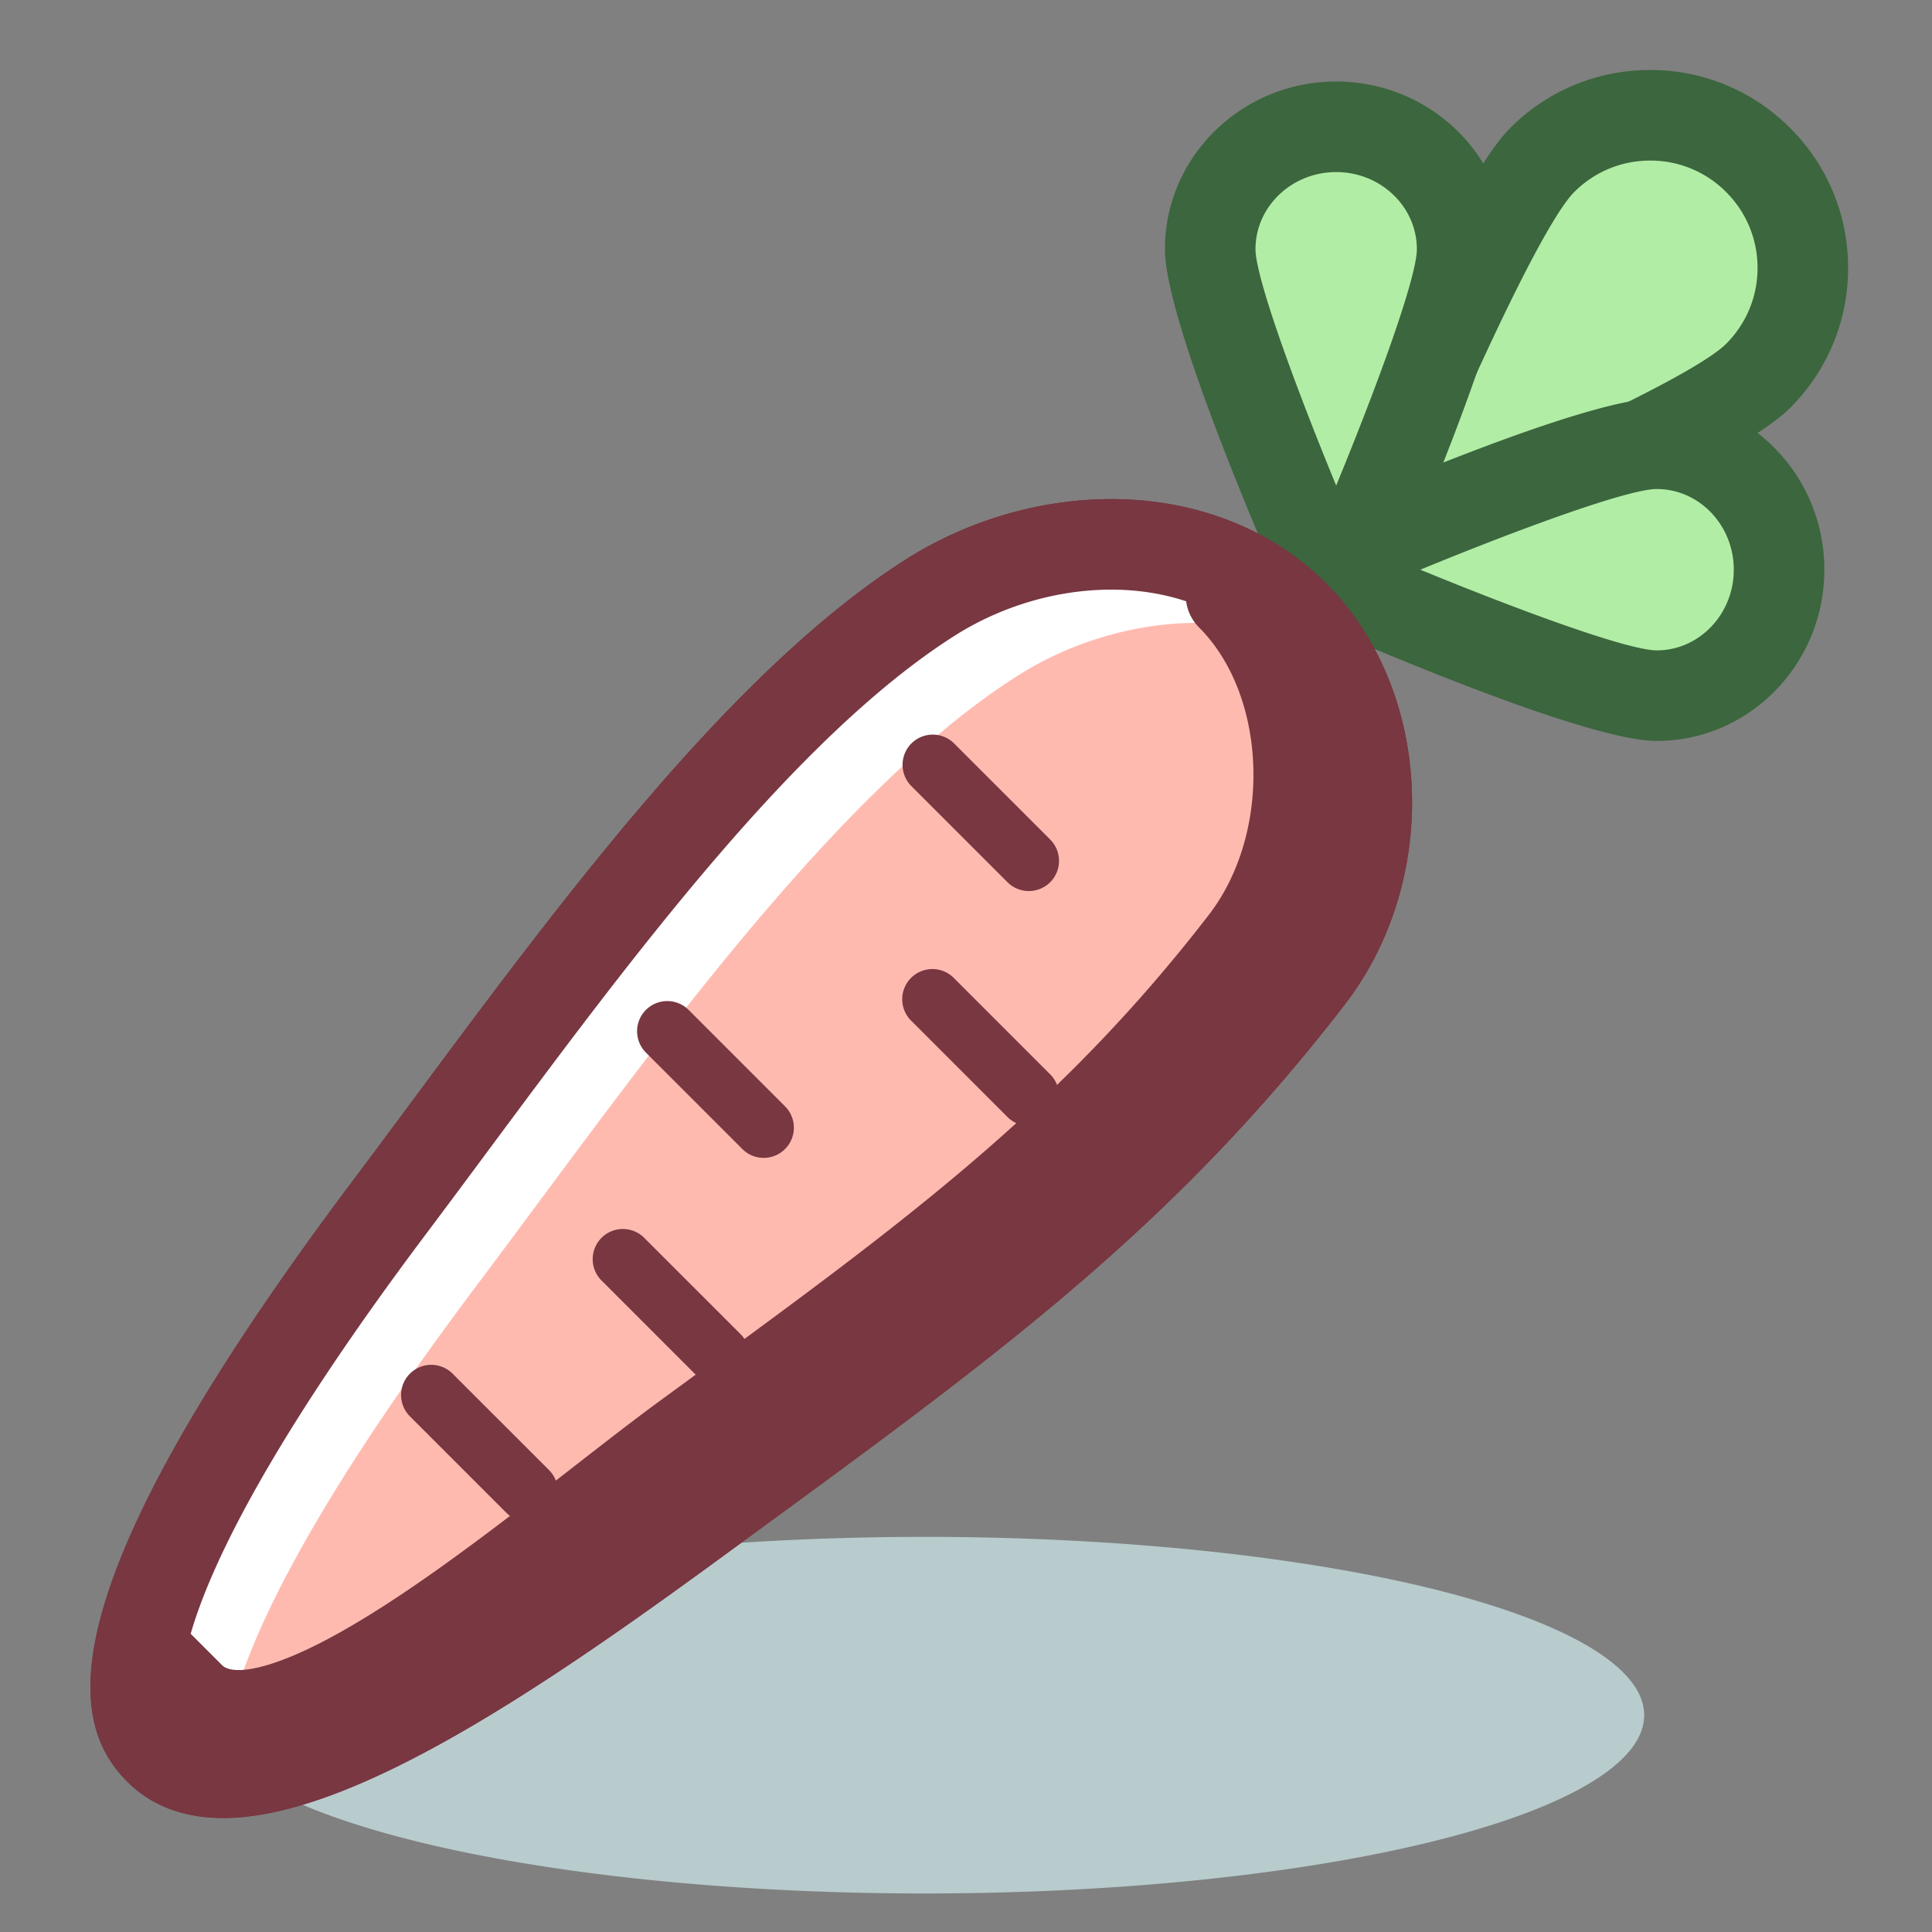 <?xml version="1.0" standalone="no"?><!DOCTYPE svg PUBLIC "-//W3C//DTD SVG 1.1//EN" "http://www.w3.org/Graphics/SVG/1.1/DTD/svg11.dtd"><svg t="1696481854703" class="icon" viewBox="0 0 1024 1024" version="1.1" xmlns="http://www.w3.org/2000/svg" p-id="1778" xmlns:xlink="http://www.w3.org/1999/xlink" width="200" height="200"><rect x="0" y="0" width="1024" height="1024" fill="#808080" stroke="none"/><path d="M108.776 909.08a381.336 94.504 0 1 0 762.672 0 381.336 94.504 0 1 0-762.672 0Z" fill="#B8CBCD" p-id="1779"></path><path d="M931.848 199.216c-31.6 31.592-221.68 107.264-221.68 107.264s75.672-190.088 107.264-221.68c31.592-31.592 82.816-31.6 114.416 0 31.592 31.592 31.592 82.816 0 114.416z" fill="#B2EDA6" p-id="1780"></path><path d="M710.176 330.48a23.984 23.984 0 0 1-22.304-32.872c12.936-32.512 79.192-196.376 112.592-229.776a104.216 104.216 0 0 1 74.168-30.728c28.024 0 54.368 10.912 74.176 30.728 19.816 19.808 30.728 46.152 30.728 74.168s-10.912 54.36-30.728 74.176c-33.408 33.4-197.264 99.656-229.776 112.592a23.72 23.72 0 0 1-8.856 1.712z m164.456-245.376c-15.192 0-29.488 5.92-40.232 16.664-15.264 15.272-50.76 91.344-80.128 160.6 69.256-29.368 145.328-64.856 160.6-80.128 10.744-10.744 16.664-25.032 16.664-40.232s-5.92-29.488-16.664-40.232a56.504 56.504 0 0 0-40.24-16.672z" fill="#3C663E" p-id="1781"></path><path d="M878.104 368.712c-35.816 0-186.432-66.76-186.432-66.76s150.616-66.768 186.432-66.768c35.816 0 64.84 29.888 64.84 66.76 0 36.88-29.032 66.768-64.84 66.768z" fill="#B2EDA6" p-id="1782"></path><path d="M878.104 392.712c-37.944 0-159.736-52.672-196.16-68.816a24 24 0 0 1 0-43.888c36.424-16.144 158.208-68.824 196.16-68.824 48.992 0 88.84 40.712 88.84 90.76s-39.848 90.768-88.84 90.768zM752.8 301.952c56.256 23.144 110.8 42.76 125.304 42.76 22.52 0 40.84-19.184 40.84-42.76 0-23.576-18.32-42.76-40.84-42.76-14.512 0-69.056 19.616-125.304 42.76z" fill="#3C663E" p-id="1783"></path><path d="M774.96 132.048c-0.008 35.816-66.768 186.432-66.768 186.432s-66.768-150.616-66.76-186.432c0-35.816 29.88-64.84 66.76-64.84 36.88 0 66.76 29.032 66.768 64.84z" fill="#B2EDA6" p-id="1784"></path><path d="M708.2 342.48a23.976 23.976 0 0 1-21.936-14.272c-16.152-36.424-68.832-158.208-68.824-196.16 0-48.984 40.712-88.84 90.76-88.84 50.04 0 90.76 39.848 90.768 88.84-0.008 37.952-52.68 159.736-68.832 196.16a24.008 24.008 0 0 1-21.936 14.272z m0-251.272c-23.576 0-42.76 18.328-42.76 40.84 0 14.504 19.616 69.048 42.76 125.304 23.144-56.256 42.768-110.8 42.768-125.304-0.016-22.52-19.192-40.84-42.768-40.84z" fill="#3C663E" p-id="1785"></path><path d="M492.792 316.888c60.464-38.536 143.864-40 193.048 9.184 49.168 49.184 51.72 134.928 7.888 191.76C601.36 637.6 507.52 704.048 371.144 803.896c-83.328 61-237.456 172.696-286.64 123.512s64.176-210.688 122.224-287.928C289.68 529.144 392.024 381.12 492.792 316.888z" fill="#FFBAB0" p-id="1786"></path><path d="M118.392 963.584c-21.008 0-38.12-6.464-50.864-19.208-29.408-29.4-48.96-94.496 120.008-319.312 10.24-13.632 20.784-27.832 31.576-42.376 79.096-106.576 168.744-227.376 260.768-286.032 32.512-20.72 71.24-32.136 109.072-32.136 44.672 0 85.104 15.832 113.848 44.584 56.72 56.728 61.168 156.936 9.928 223.384-90.72 117.64-183.176 185.264-311.128 278.856l-16.28 11.912c-92.744 67.896-197.496 140.328-266.928 140.328zM588.96 312.52c-28.8 0-58.368 8.744-83.272 24.608-84.552 53.896-171.4 170.92-248.024 274.168a8410.16 8410.16 0 0 1-31.76 42.616c-129.04 171.688-138.936 242.032-124.44 256.536 1.272 1.272 5.152 5.144 16.928 5.144 59.544 0 180.464-88.512 238.568-131.056l16.296-11.92C498.016 681.36 588.16 615.424 674.728 503.184c37.04-48.024 34.416-119.856-5.848-160.136-19.688-19.688-48.064-30.528-79.92-30.528z" fill="#783741" p-id="1787"></path><path d="M252.872 681.016c82.944-110.344 185.296-258.36 286.072-322.592 51.776-33 120.304-38.696 169.84-8.8a125.824 125.824 0 0 0-18.32-23.544c-49.192-49.184-132.584-47.72-193.048-9.184-100.784 64.224-203.136 212.248-286.08 322.584-58.056 77.24-171.416 238.744-122.224 287.928 7.592 7.592 17.704 11.328 29.656 12.032-4.136-66.8 84.856-192.912 134.104-258.424z" fill="#FFFFFF" p-id="1788"></path><path d="M125.6 933.144c-16.048 0-30.208-5.008-41.792-16.592l-16-16a23.984 23.984 0 0 1 0-33.936 23.984 23.984 0 0 1 33.936 0l16 16c5.376 5.36 25.656 3.648 65.112-18.92 38.712-22.128 82.712-56.352 121.536-86.552 16.304-12.68 31.696-24.664 45.192-34.536l14.968-10.952C478.88 648.024 561.48 587.608 640.72 484.864c33.512-43.464 31.032-116.064-5.2-152.312a24 24 0 0 1 16.976-40.976h8.28a24 24 0 0 1 23.952 25.504c37.832 55.416 36.728 141.672-5.992 197.08-83.416 108.16-168.328 170.272-285.848 256.232l-14.952 10.936c-12.928 9.472-28.056 21.24-44.072 33.696-72.168 56.144-151.84 118.112-208.264 118.12z" fill="#783741" p-id="1789"></path><path d="M494.384 405.36l50.92 50.912" fill="#FFBAB0" p-id="1790"></path><path d="M545.304 472.272a15.96 15.96 0 0 1-11.312-4.68l-50.92-50.912a16 16 0 0 1 22.632-22.632l50.92 50.912a16 16 0 0 1-11.32 27.312z" fill="#783741" p-id="1791"></path><path d="M494.392 529.816l50.912 50.912" fill="#FFBAB0" p-id="1792"></path><path d="M545.304 596.728a15.936 15.936 0 0 1-11.312-4.688l-50.912-50.912a16 16 0 1 1 22.624-22.624l50.912 50.912a16 16 0 0 1-11.312 27.312z" fill="#783741" p-id="1793"></path><path d="M353.864 546.784l50.912 50.912" fill="#FFBAB0" p-id="1794"></path><path d="M404.776 613.696a15.92 15.92 0 0 1-11.312-4.688l-50.912-50.912a16 16 0 1 1 22.624-22.624l50.912 50.912a16 16 0 0 1-11.312 27.312z" fill="#783741" p-id="1795"></path><path d="M330.344 667.584l50.904 50.912" fill="#FFBAB0" p-id="1796"></path><path d="M381.248 734.496a15.92 15.92 0 0 1-11.312-4.688l-50.912-50.912a16 16 0 1 1 22.624-22.624l50.912 50.912a16 16 0 0 1-11.312 27.312z" fill="#783741" p-id="1797"></path><path d="M228.776 739.584l50.912 50.912" fill="#FFBAB0" p-id="1798"></path><path d="M279.688 806.496a15.92 15.92 0 0 1-11.312-4.688l-50.912-50.912a16 16 0 1 1 22.624-22.624l50.912 50.912a16 16 0 0 1-11.312 27.312z" fill="#783741" p-id="1799"></path><path d="M118.392 963.584c-21.008 0-38.12-6.464-50.864-19.208-29.408-29.4-48.96-94.496 120.008-319.312 10.24-13.632 20.784-27.832 31.576-42.376 79.096-106.576 168.744-227.376 260.768-286.032 32.512-20.72 71.24-32.136 109.072-32.136 44.672 0 85.104 15.832 113.848 44.584 56.72 56.728 61.168 156.936 9.928 223.384-90.72 117.64-183.176 185.264-311.128 278.856l-16.28 11.912c-92.744 67.896-197.496 140.328-266.928 140.328zM588.96 312.52c-28.8 0-58.368 8.744-83.272 24.608-84.552 53.896-171.4 170.92-248.024 274.168a8410.16 8410.16 0 0 1-31.76 42.616c-129.04 171.688-138.936 242.032-124.44 256.536 1.272 1.272 5.152 5.144 16.928 5.144 59.544 0 180.464-88.512 238.568-131.056l16.296-11.92C498.016 681.36 588.16 615.424 674.728 503.184c37.04-48.024 34.416-119.856-5.848-160.136-19.688-19.688-48.064-30.528-79.92-30.528z" fill="#783741" p-id="1800"></path></svg>